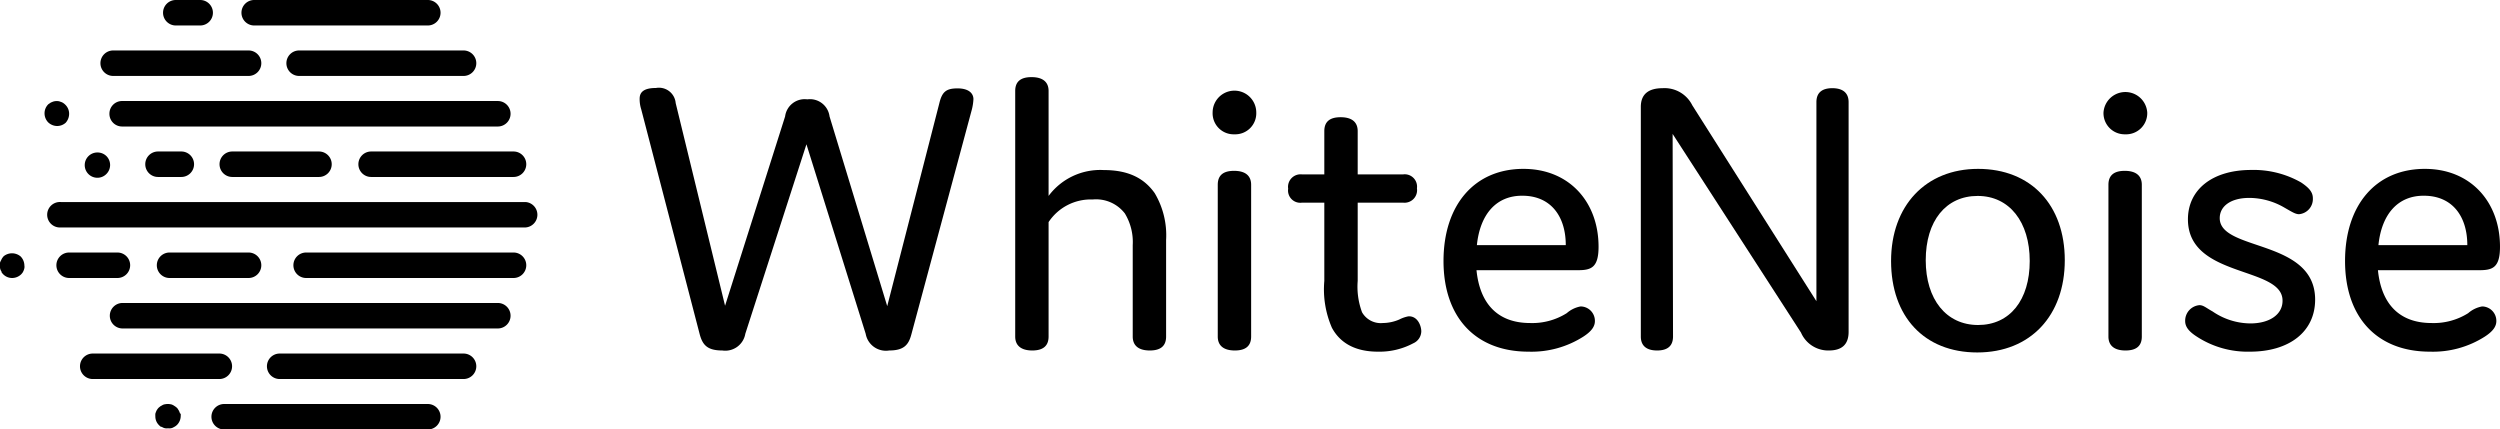 <svg xmlns="http://www.w3.org/2000/svg" viewBox="0 0 253.15 43.49"><g id="Layer_2" data-name="Layer 2"><g id="Layer_1-2" data-name="Layer 1"><path d="M75.47,33.8a2.06,2.06,0,0,1-2.33,1.69c-1.53,0-2-.57-2.29-1.65L64.93,11.07A3.4,3.4,0,0,1,64.77,10c0-.56.28-1.09,1.65-1.09a1.7,1.7,0,0,1,2,1.53l5,20.52L79.5,11.79a2,2,0,0,1,2.25-1.73A2,2,0,0,1,84,11.79L89.84,31l5.27-20.52c.28-1.17.68-1.53,1.85-1.53s1.61.53,1.61,1.09a5.26,5.26,0,0,1-.16,1.05L92.29,33.84c-.28,1.08-.76,1.65-2.25,1.65a2.08,2.08,0,0,1-2.38-1.69l-6-19.19Z"/><path d="M118.08,34.08c0,.92-.52,1.41-1.65,1.41s-1.73-.49-1.73-1.41V24.82a5.57,5.57,0,0,0-.8-3.21,3.68,3.68,0,0,0-3.26-1.41,5.12,5.12,0,0,0-4.46,2.29V34.08c0,.92-.53,1.41-1.65,1.41s-1.73-.49-1.73-1.41V9.21c0-.92.52-1.4,1.65-1.4s1.73.48,1.73,1.4V19.84a6.52,6.52,0,0,1,5.59-2.62c2.53,0,4.1.85,5.15,2.33a8.33,8.33,0,0,1,1.16,4.75Z"/><path d="M125,13.6a2.13,2.13,0,0,1-2.21-2.21,2.21,2.21,0,0,1,4.42,0A2.13,2.13,0,0,1,125,13.6Zm1.69,20.48c0,.92-.52,1.41-1.65,1.41s-1.73-.49-1.73-1.41V18.71c0-.93.52-1.41,1.65-1.41s1.73.48,1.73,1.41Z"/><path d="M143.92,33.56a1.35,1.35,0,0,1-.81,1.2,7.26,7.26,0,0,1-3.58.85c-2.37,0-3.86-.93-4.66-2.42a9.76,9.76,0,0,1-.77-4.74V20.52h-2.25a1.24,1.24,0,0,1-1.41-1.41,1.27,1.27,0,0,1,1.41-1.45h2.25V13.28c0-.93.52-1.41,1.65-1.41s1.73.48,1.73,1.41v4.38h4.59a1.25,1.25,0,0,1,1.41,1.41,1.27,1.27,0,0,1-1.41,1.45h-4.59v7.93a7.45,7.45,0,0,0,.44,3.17,2.18,2.18,0,0,0,2.1,1.09,4.33,4.33,0,0,0,1.68-.36,3.29,3.29,0,0,1,.93-.32C143.56,32,143.92,33,143.92,33.56Z"/><path d="M161.5,32.51c0,.56-.36,1.05-1.16,1.57a9.76,9.76,0,0,1-5.56,1.53c-5.39,0-8.61-3.5-8.61-9.18s3.14-9.33,8.09-9.33c4.63,0,7.61,3.34,7.61,7.89,0,2.13-.77,2.37-2.1,2.37H149.51c.33,3.3,2.06,5.35,5.44,5.35a6.55,6.55,0,0,0,3.7-1,2.93,2.93,0,0,1,1.4-.68A1.46,1.46,0,0,1,161.5,32.51Zm-11.95-7.69h9c0-2.93-1.53-5-4.39-5C151.52,19.8,149.87,21.69,149.55,24.82Z"/><path d="M169.41,34.08c0,.92-.52,1.41-1.61,1.41s-1.65-.49-1.65-1.41V10.82c0-1.28.77-1.89,2.21-1.89a3.13,3.13,0,0,1,3,1.73L183.93,30.5V10.34c0-.92.53-1.41,1.61-1.41s1.65.49,1.65,1.41V33.6c0,1.28-.68,1.89-2,1.89a3,3,0,0,1-2.82-1.81l-13-20.12Z"/><path d="M200.3,17.1c5.36,0,8.78,3.66,8.78,9.25s-3.46,9.34-8.86,9.34-8.73-3.66-8.73-9.26S195,17.1,200.3,17.1Zm0,15.81c3.22,0,5.23-2.53,5.23-6.48s-2.05-6.59-5.27-6.59S195,22.37,195,26.35,197.09,32.91,200.3,32.91Z"/><path d="M215.19,13.6A2.14,2.14,0,0,1,213,11.39a2.22,2.22,0,0,1,4.43,0A2.14,2.14,0,0,1,215.19,13.6Zm1.69,20.48c0,.92-.52,1.41-1.65,1.41s-1.73-.49-1.73-1.41V18.71c0-.93.53-1.41,1.65-1.41s1.73.48,1.73,1.41Z"/><path d="M221.55,22.21c0-3,2.46-5,6.4-5A9.71,9.71,0,0,1,233,18.47c.84.56,1.2,1,1.2,1.61a1.54,1.54,0,0,1-1.4,1.61c-.37,0-.73-.24-1.45-.65a7.14,7.14,0,0,0-3.58-1c-1.89,0-3,.84-3,2.05,0,3.38,9.66,2.09,9.66,8.25,0,3.22-2.58,5.27-6.6,5.27a9.41,9.41,0,0,1-5.39-1.53c-.81-.52-1.17-1-1.17-1.57a1.58,1.58,0,0,1,1.45-1.61c.4,0,.68.28,1.33.64a6.86,6.86,0,0,0,3.82,1.21c1.93,0,3.26-.89,3.26-2.29C231.17,26.92,221.55,28.2,221.55,22.21Z"/><path d="M252.78,32.51c0,.56-.36,1.05-1.16,1.57a9.76,9.76,0,0,1-5.56,1.53c-5.39,0-8.6-3.5-8.6-9.18s3.13-9.33,8.08-9.33c4.63,0,7.61,3.34,7.61,7.89,0,2.13-.77,2.37-2.1,2.37H240.79c.33,3.3,2.06,5.35,5.44,5.35a6.55,6.55,0,0,0,3.7-1,2.92,2.92,0,0,1,1.41-.68A1.46,1.46,0,0,1,252.78,32.51Zm-11.94-7.69h9c0-2.93-1.53-5-4.39-5C242.81,19.8,241.16,21.69,240.84,24.82Z"/><path d="M25.74,2.58H43.32a1.29,1.29,0,0,0,0-2.58H25.74a1.29,1.29,0,1,0,0,2.58Z"/><path d="M17.8,2.58h2.47a1.29,1.29,0,0,0,0-2.58H17.8a1.29,1.29,0,1,0,0,2.58Z"/><path d="M29,6.4a1.29,1.29,0,0,0,1.29,1.29H46.94a1.29,1.29,0,0,0,0-2.58H30.28A1.29,1.29,0,0,0,29,6.4Z"/><path d="M11.46,7.69H25.17a1.29,1.29,0,0,0,0-2.58H11.46a1.29,1.29,0,0,0,0,2.58Z"/><path d="M11.08,11.52a1.28,1.28,0,0,0,1.28,1.29H50.41a1.29,1.29,0,0,0,0-2.58h-38A1.28,1.28,0,0,0,11.08,11.52Z"/><path d="M6.65,12.43A1.36,1.36,0,0,0,7,11.51a1.27,1.27,0,0,0-.38-.9,1.35,1.35,0,0,0-.19-.16.85.85,0,0,0-.23-.12L6,10.26H6a1.25,1.25,0,0,0-.51,0,.9.9,0,0,0-.23.08.59.59,0,0,0-.22.12.91.91,0,0,0-.16.11l0,0a1.29,1.29,0,0,0-.37.9,1.31,1.31,0,0,0,.37.92,1.33,1.33,0,0,0,.92.37A1.3,1.3,0,0,0,6.65,12.43Z"/><path d="M.38,25.94l0,0a1.53,1.53,0,0,0-.13.16,1.12,1.12,0,0,0-.13.24A1.19,1.19,0,0,0,0,26.6a1.15,1.15,0,0,0,0,.26.83.83,0,0,0,0,.24.84.84,0,0,0,.07.26l.09.16,0,.06c.05.06.1.13.16.19a1.26,1.26,0,0,0,.91.38,1.32,1.32,0,0,0,.92-.38,1.56,1.56,0,0,0,.16-.2l0,0a1.63,1.63,0,0,0,.09-.19,1.09,1.09,0,0,0,.07-.24.72.72,0,0,0,0-.25,1.34,1.34,0,0,0-.38-.92A1.35,1.35,0,0,0,.38,25.94Z"/><path d="M9.86,18a1.26,1.26,0,0,0,.91-.38,1.28,1.28,0,0,0,0-1.82,1.29,1.29,0,0,0-.91-.36h0a1.28,1.28,0,0,0,0,2.56Z"/><path d="M36.29,16.63a1.29,1.29,0,0,0,1.29,1.29H52a1.29,1.29,0,0,0,0-2.58H37.58A1.29,1.29,0,0,0,36.29,16.63Z"/><path d="M23.52,15.34a1.29,1.29,0,0,0,0,2.58H32.3a1.29,1.29,0,0,0,0-2.58Z"/><path d="M16,15.34a1.29,1.29,0,0,0,0,2.58h2.36a1.29,1.29,0,1,0,0-2.58Z"/><path d="M53.24,20.46H6.18a1.29,1.29,0,1,0,0,2.57H53.24a1.29,1.29,0,0,0,0-2.57Z"/><path d="M52,25.57h-21a1.29,1.29,0,0,0,0,2.58H52a1.29,1.29,0,0,0,0-2.58Z"/><path d="M25.17,28.15a1.29,1.29,0,0,0,0-2.58h-8a1.29,1.29,0,0,0,0,2.58Z"/><path d="M13.18,26.86a1.29,1.29,0,0,0-1.29-1.29H7a1.29,1.29,0,0,0,0,2.58h4.91A1.29,1.29,0,0,0,13.18,26.86Z"/><path d="M50.41,30.68h-38a1.29,1.29,0,0,0,0,2.58H50.41a1.29,1.29,0,1,0,0-2.58Z"/><path d="M46.94,35.8H28.32a1.29,1.29,0,0,0,0,2.58H46.94a1.29,1.29,0,0,0,0-2.58Z"/><path d="M23.5,37.09a1.29,1.29,0,0,0-1.29-1.29H9.39a1.29,1.29,0,0,0,0,2.58H22.21A1.29,1.29,0,0,0,23.5,37.09Z"/><path d="M43.32,40.91H22.7a1.29,1.29,0,0,0,0,2.58H43.32a1.29,1.29,0,0,0,0-2.58Z"/><path d="M18.24,41.91a1.18,1.18,0,0,0-.07-.2.7.7,0,0,0-.11-.21.82.82,0,0,0-.16-.22c-.07-.05-.13-.11-.2-.15L17.48,41a.73.73,0,0,0-.24-.07,1.34,1.34,0,0,0-.49,0,.84.84,0,0,0-.26.07l-.22.12-.19.15a1.29,1.29,0,0,0-.17.21.91.91,0,0,0-.11.22,1.18,1.18,0,0,0-.07.2v0a2.11,2.11,0,0,0,0,.26,1.23,1.23,0,0,0,.38.9,1,1,0,0,0,.19.16l.06,0,.16.08a.73.73,0,0,0,.24.07,1.07,1.07,0,0,0,.25,0,1.15,1.15,0,0,0,.26,0,.73.73,0,0,0,.24-.07l.22-.12a1.4,1.4,0,0,0,.2-.16,1.3,1.3,0,0,0,.37-.9,2.45,2.45,0,0,0,0-.27Z"/></g></g></svg>